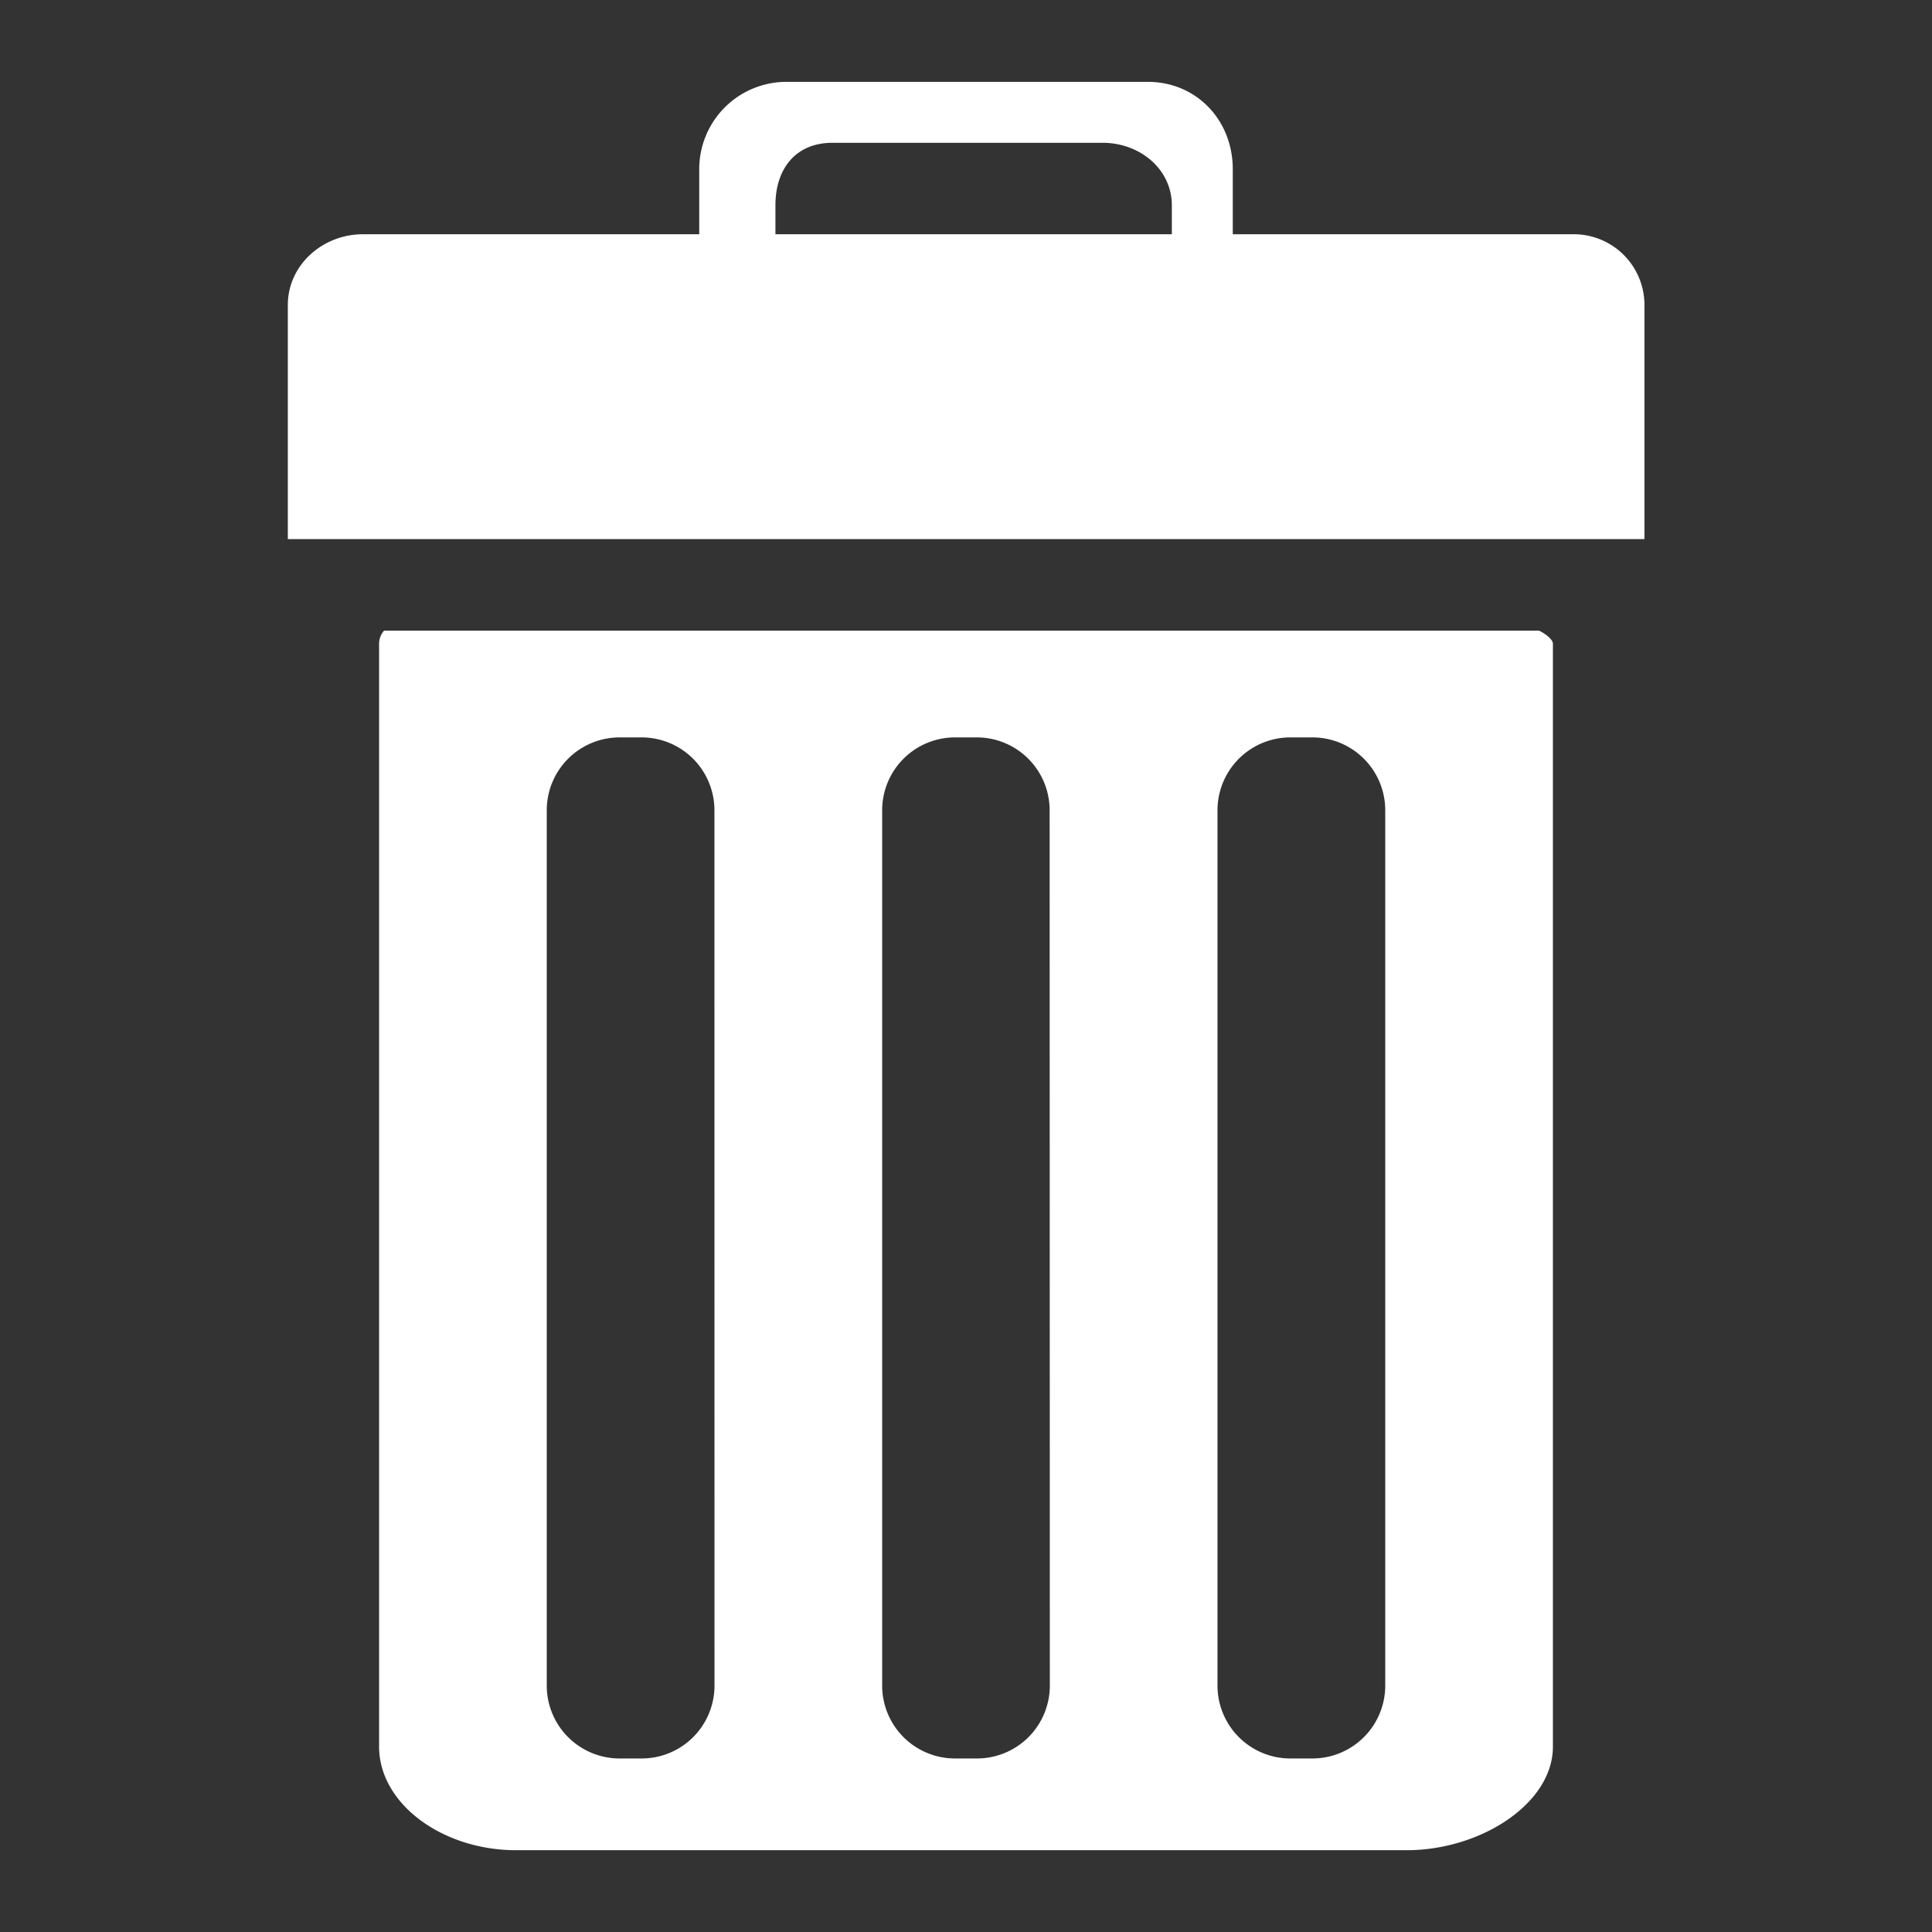 <svg id="_Capa_" data-name="&lt;Capa&gt;" xmlns="http://www.w3.org/2000/svg" viewBox="0 0 283.46 283.46"><rect x="0" y="0" width="283.46" height="283.46" fill="#333333" stroke="none"/><defs><style>.cls-1{fill:#fff;}</style></defs><title>ICONOS</title><g id="recycle-bin"><path id="_Trazado_compuesto_" data-name="&lt;Trazado compuesto&gt;" class="cls-1" d="M56.35,92.53a2.86,2.86,0,0,0-.73,1.92V256.27c0,8.34,9.24,15.19,20.11,15.19H206.38c10.87,0,21.46-6.85,21.46-15.19V94.45c0-.85-1.9-1.92-2.08-1.92Zm48.48,154.82A10.69,10.69,0,0,1,94.14,258H90.91a10.69,10.69,0,0,1-10.69-10.69V118.88a10.69,10.69,0,0,1,10.69-10.69h3.22a10.69,10.69,0,0,1,10.69,10.69Zm49.2,0A10.69,10.69,0,0,1,143.34,258h-3.22a10.69,10.69,0,0,1-10.69-10.69V118.88a10.69,10.69,0,0,1,10.69-10.69h3.22A10.69,10.69,0,0,1,154,118.88Zm49.21,0A10.69,10.69,0,0,1,192.55,258h-3.23a10.69,10.69,0,0,1-10.69-10.69V118.88a10.69,10.69,0,0,1,10.69-10.69h3.23a10.69,10.69,0,0,1,10.69,10.69Z"/><path id="_Trazado_compuesto_2" data-name="&lt;Trazado compuesto&gt;" class="cls-1" d="M230.69,34.37H180.87V24.81c0-7.16-5.31-12.8-12.47-12.8H115.51a12.8,12.8,0,0,0-12.92,12.8v9.56H53.23c-5.88,0-11,4.5-11,10.38V79.1H241.27V44.75A10.37,10.37,0,0,0,230.69,34.37Zm-58.76,0H113.77V30.13c0-5.32,2.92-9.18,8.38-9.18h39.62c5.46,0,10.16,3.85,10.16,9.18Z"/></g></svg>